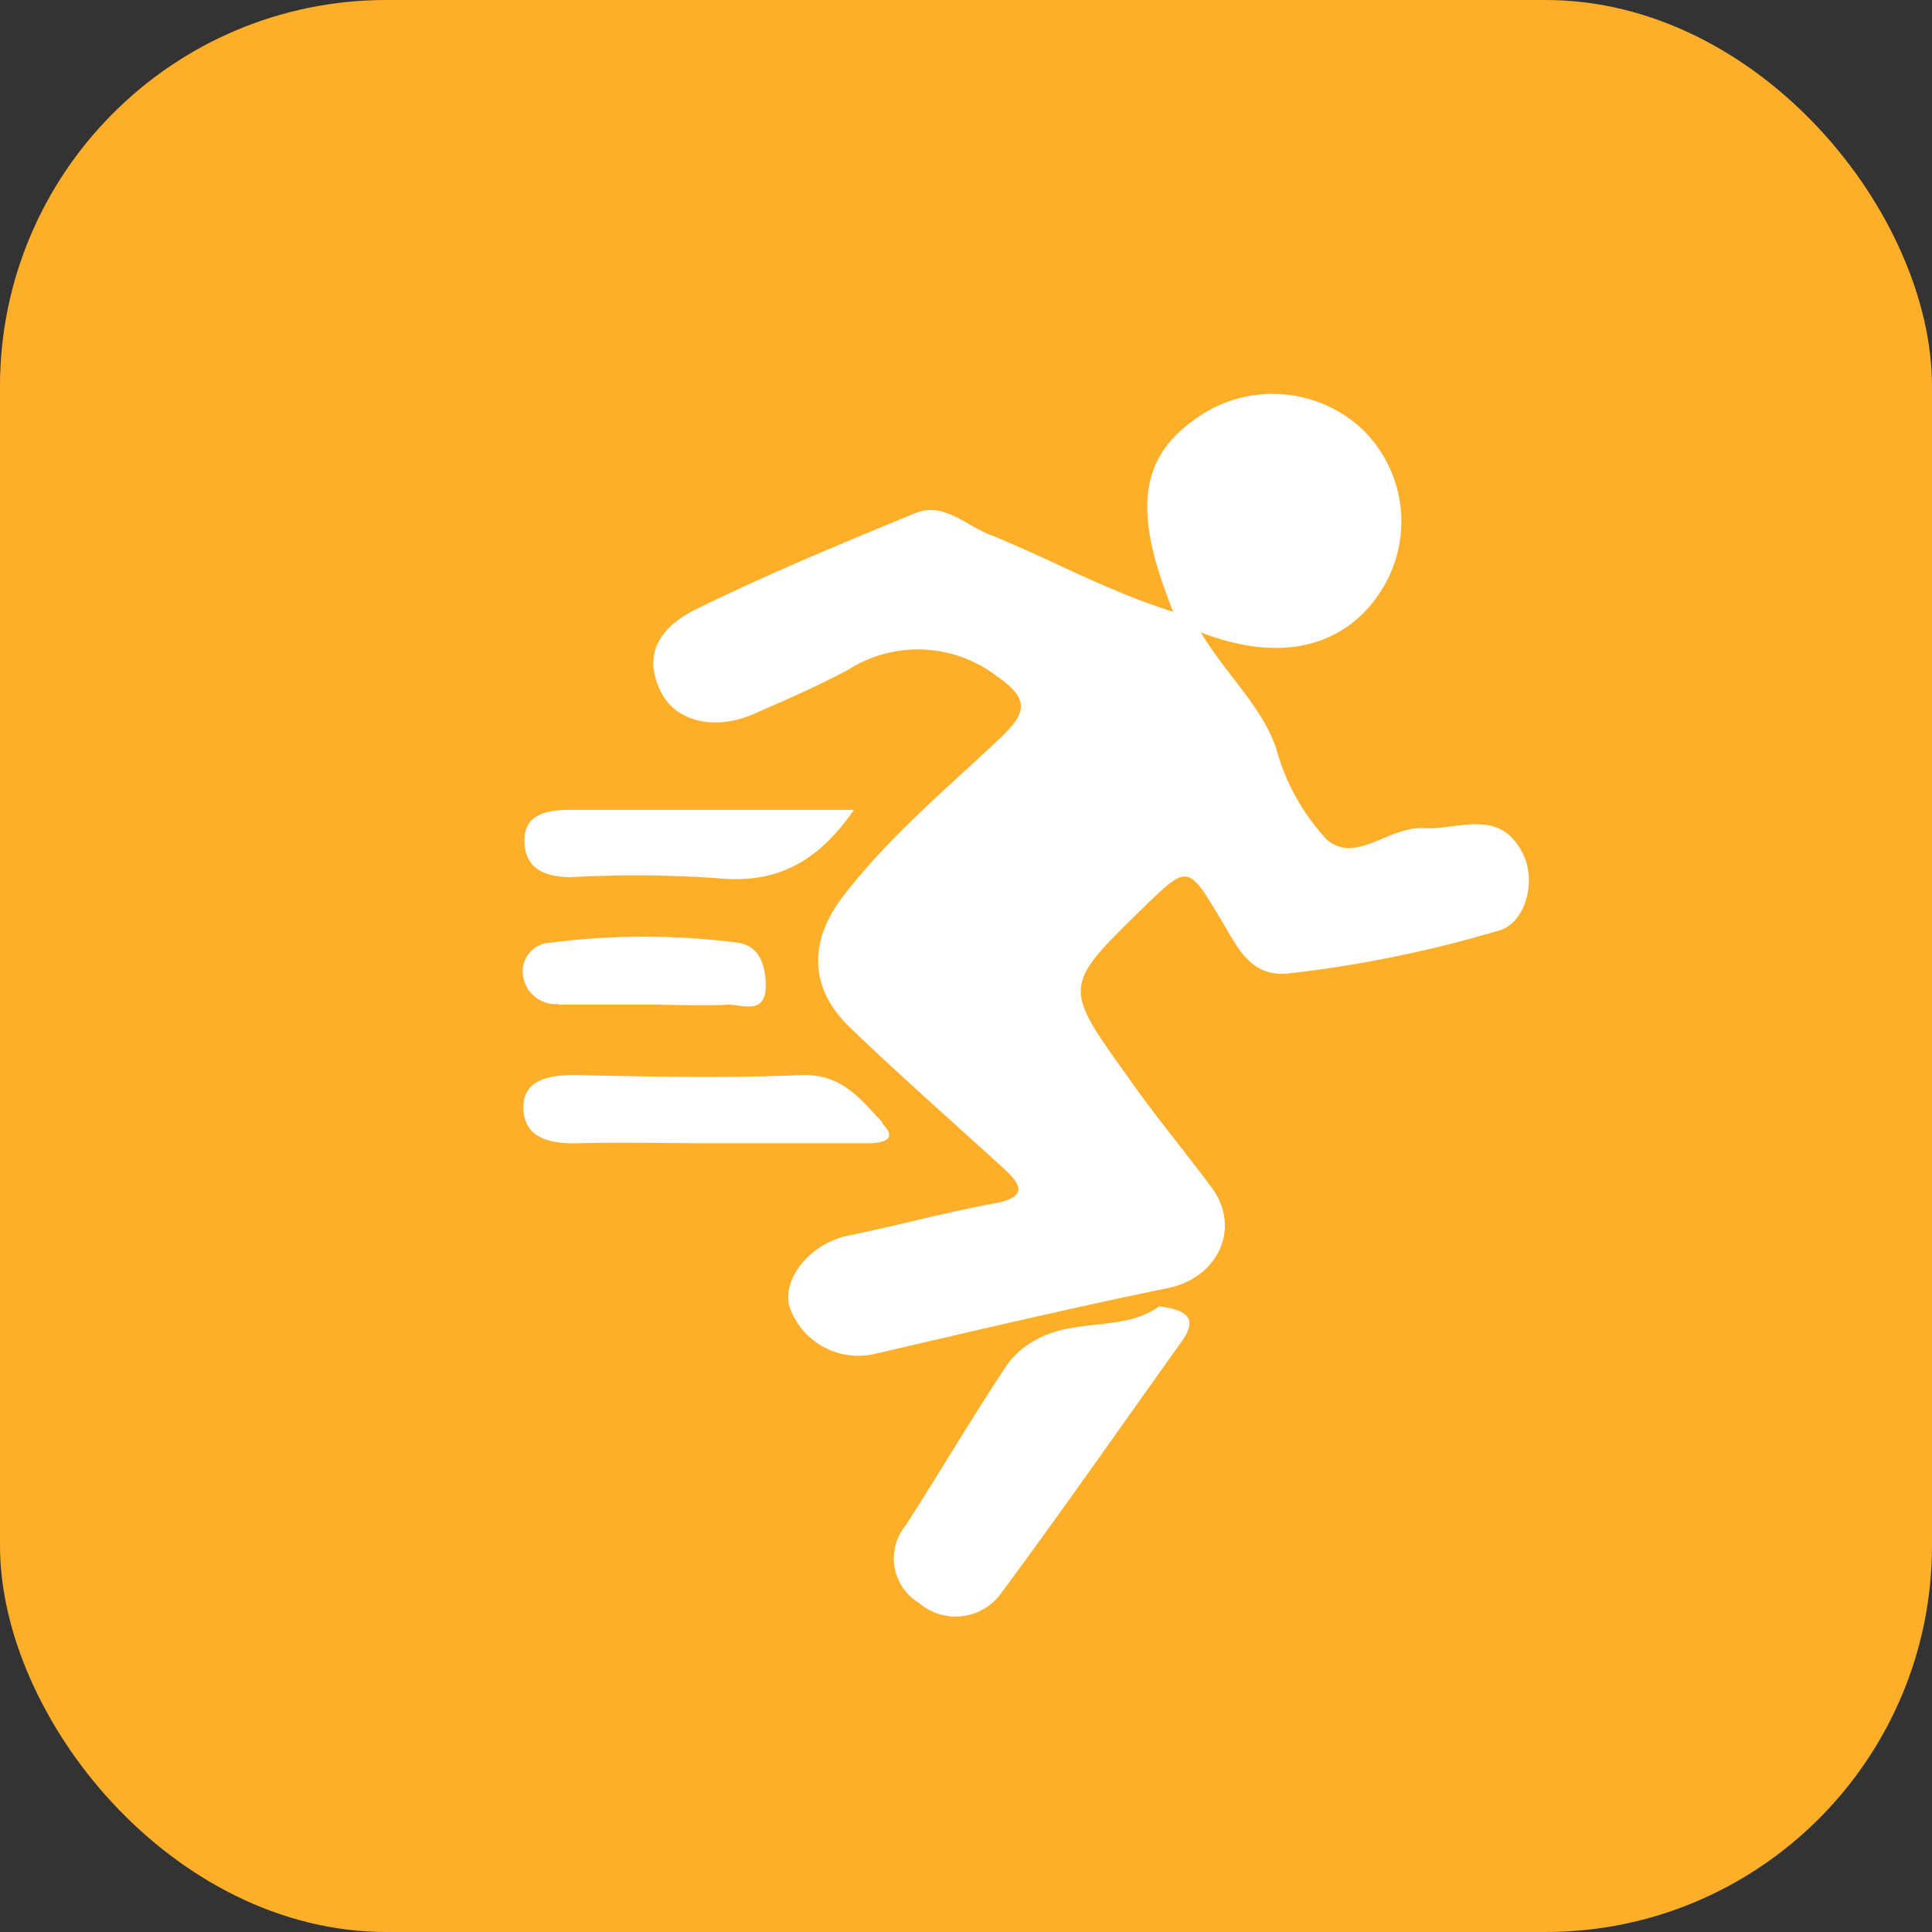 <svg id="图层_1" data-name="图层 1" xmlns="http://www.w3.org/2000/svg" viewBox="0 0 96 96"><rect x="0" y="0" width="96" height="96" fill="#333333" stroke="none"/><defs><style>.cls-1{fill:#fdaf2a;}.cls-2{fill:#fff;}</style></defs><title>icon_sh</title><rect class="cls-1" width="96" height="96" rx="19.2"/><path class="cls-2" d="M43.84,55.76c-1.07-1.12-2-2.41-4-2.34-3.77.16-7.54.08-11.3,0-1.35,0-2.59.27-2.53,1.7s1.31,1.71,2.63,1.69c2.28-.06,4.58,0,6.88,0v0c2.51,0,5,0,7.53,0,.68,0,1.66-.11.78-1M28.45,43.58a60,60,0,0,1,7.1.05c2.88.31,5-.66,6.88-3.39-4.91,0-9.46,0-14,0-1.25,0-2.42.19-2.37,1.61s1.16,1.74,2.4,1.74m-.68,6.33c1.48,0,3,0,4.43,0s2.68.07,4,0c.67,0,1.8.52,1.84-.88,0-1-.26-2.05-1.41-2.2a36.49,36.49,0,0,0-9.28,0A1.43,1.43,0,0,0,26,48.55a1.64,1.64,0,0,0,1.75,1.34"/><path class="cls-2" d="M75.75,42.59c-1.12-2.53-3.25-1.34-5-1.44s-3.4,1.82-4.83.56a10.76,10.76,0,0,1-2.51-4.53c-.72-2.09-2.41-3.57-3.75-5.76,4.75,1.83,7.61.13,9-2.12a6.38,6.38,0,0,0-1-8,6.53,6.53,0,0,0-7.91-.72c-3.11,2-3.55,4.64-1.45,9.82-3.38-1.06-6.17-2.66-9.14-3.84-1.18-.47-2.31-1.64-3.68-1.06-3.63,1.49-7.27,3-10.81,4.73C32.45,31.3,32,32.81,32.9,34.49c.76,1.38,2.65,1.81,4.52,1,1.6-.7,3.2-1.39,4.74-2.22a6.45,6.45,0,0,1,7.4.35c1.64,1.13,1.41,1.83.2,3-2.74,2.59-5.65,5-7.93,8-1.67,2.23-1.59,4.53.42,6.45,2.46,2.36,5,4.6,7.56,6.93.78.72,1.45,1.45-.36,1.79-2.45.45-4.87,1.11-7.31,1.61-1.77.36-3.24,2-2.93,3.47a3.62,3.62,0,0,0,4.32,2.39C48.36,66.14,53.18,65,58.05,64c2.49-.52,3.64-3,2.15-5S57.31,55.34,56,53.45C52.81,49,52.82,49,56.8,45.11c2.25-2.18,2.22-2.17,3.92.67.74,1.23,1.38,2.74,3.21,2.6a60.06,60.06,0,0,0,10.54-2.14c1.32-.37,1.83-2.35,1.28-3.65M57.6,64.91c-1.74,1.28-4.17.55-6.15,1.68A4.06,4.06,0,0,0,50,67.88c-1.73,2.6-3.31,5.3-5,7.92a2.58,2.58,0,0,0,.65,3.84,2.79,2.79,0,0,0,4.1-.48c3.06-4.13,6-8.35,9-12.55.83-1.17.1-1.55-1.18-1.7"/></svg>